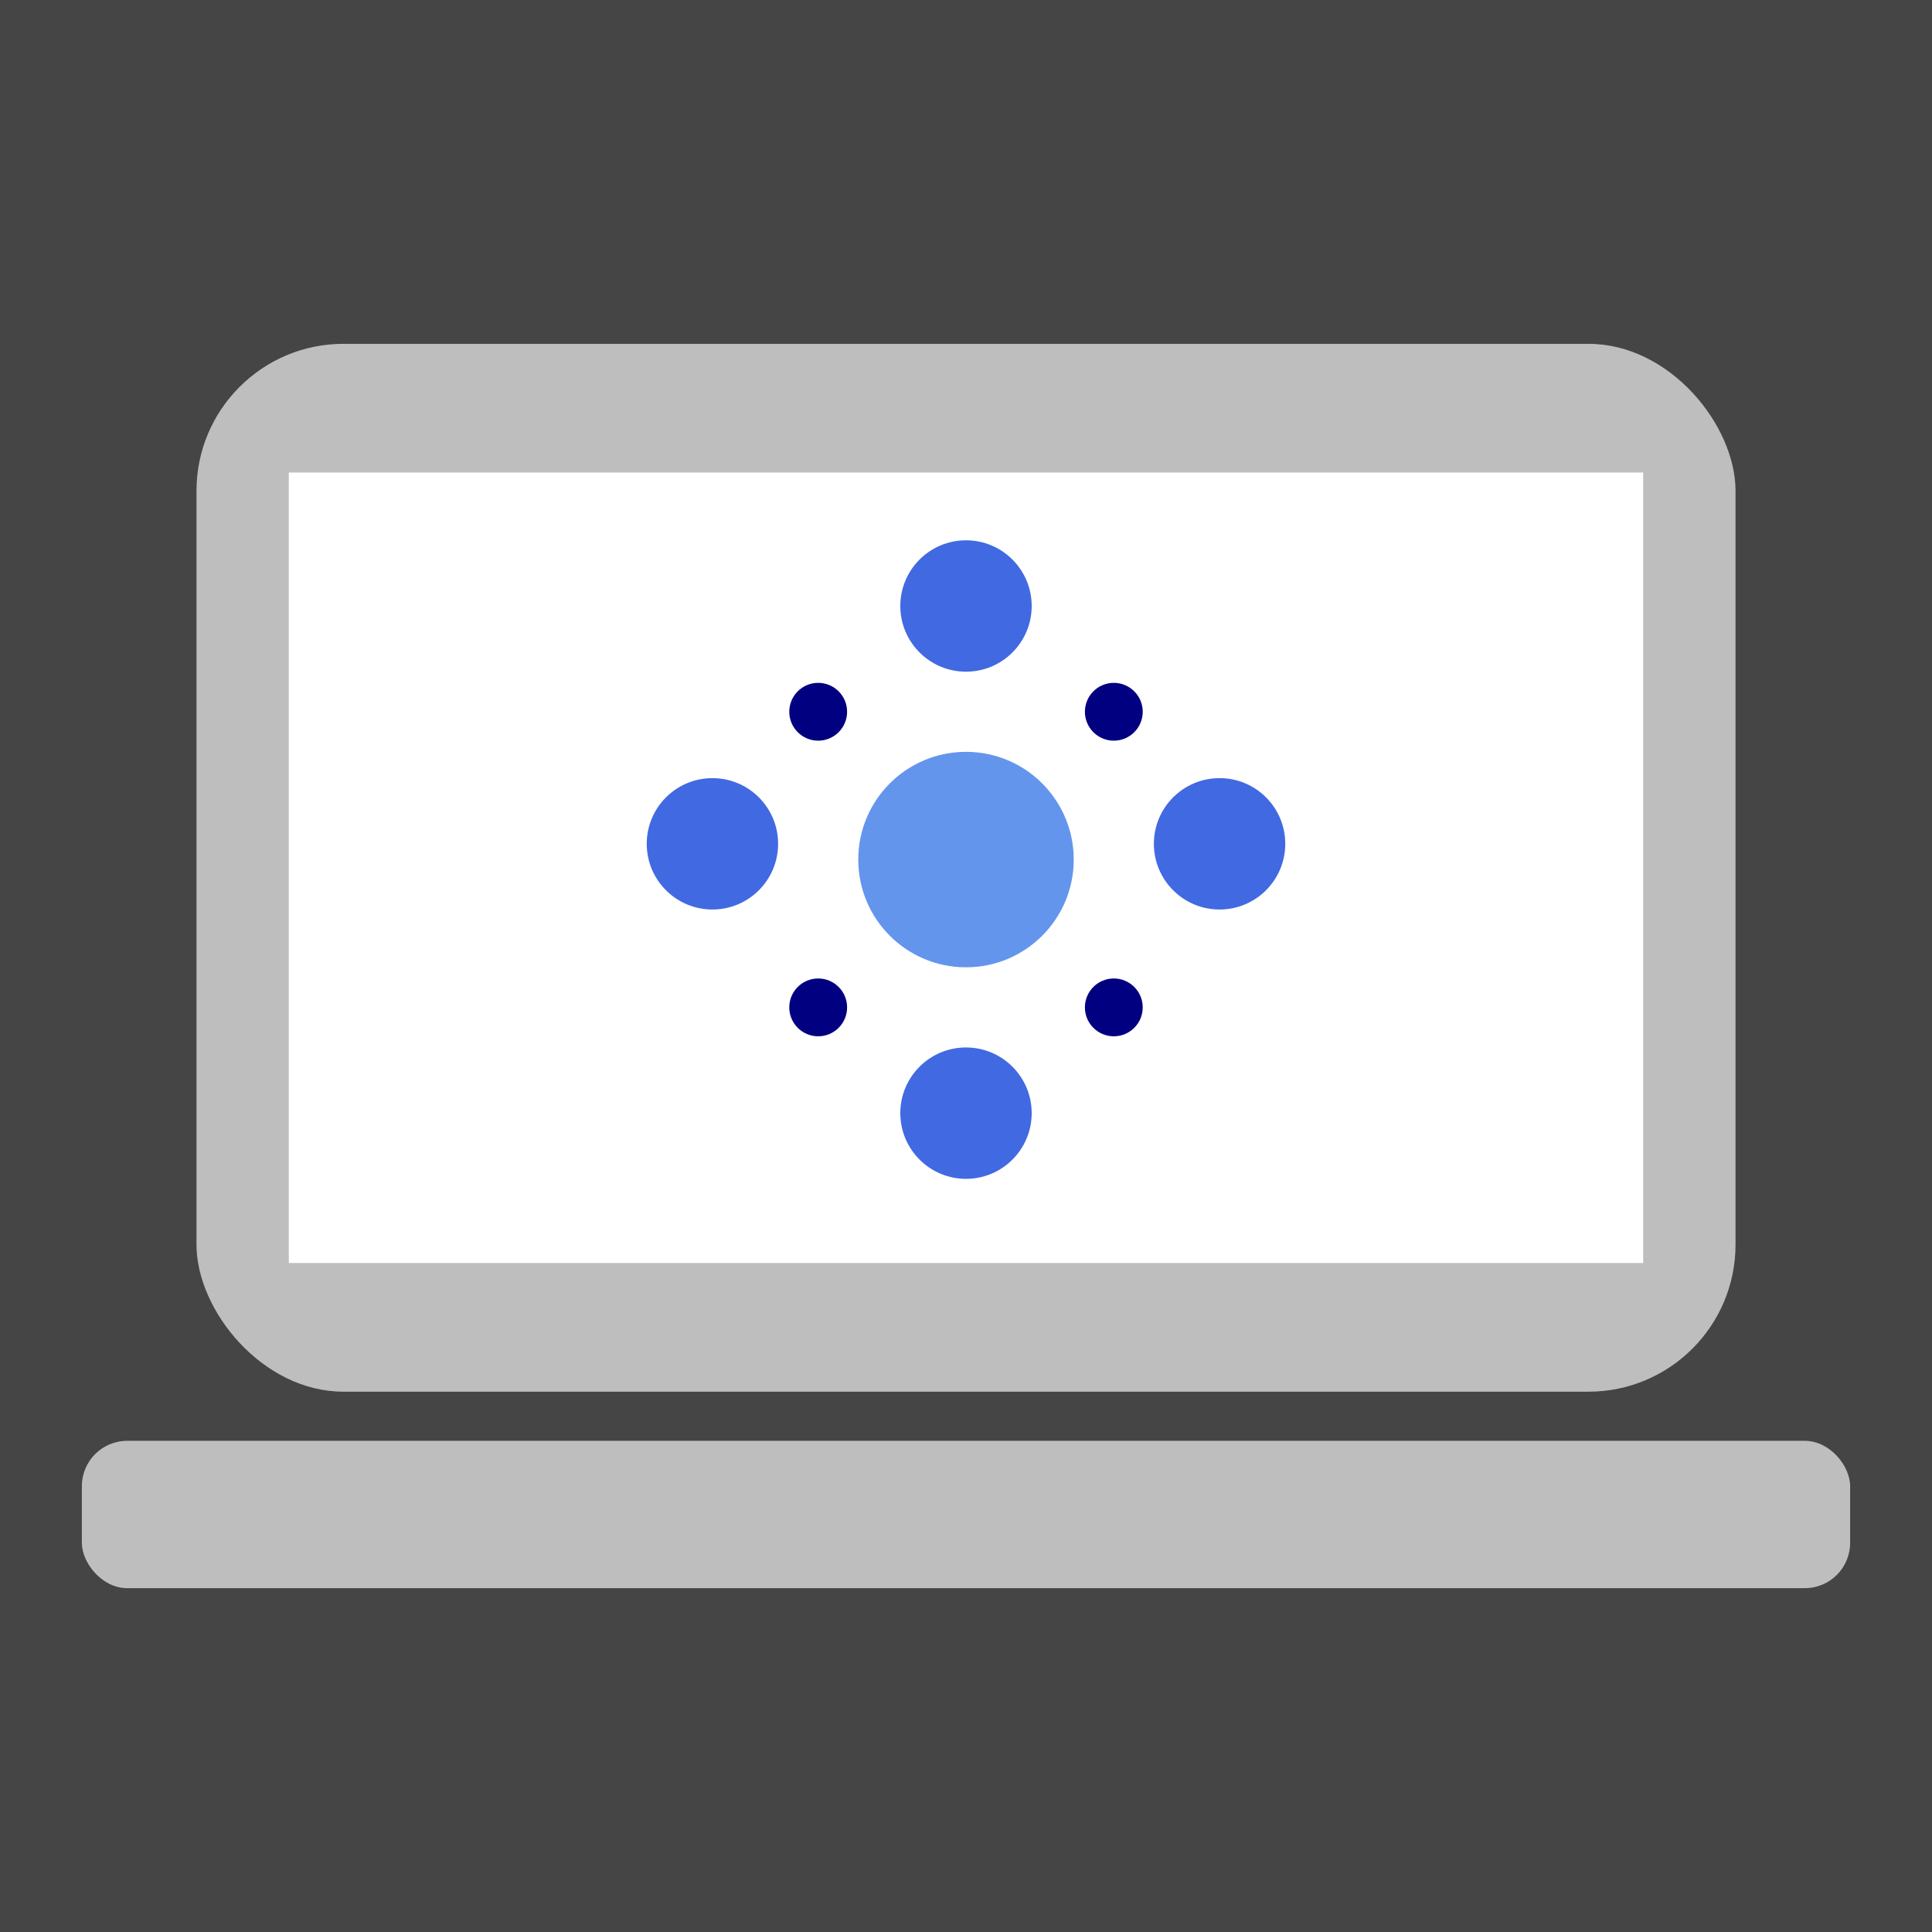 <?xml version="1.0" encoding="UTF-8" standalone="no"?>
<!-- Created with Inkscape (http://www.inkscape.org/) -->

<svg
   xmlns:dc="http://purl.org/dc/elements/1.1/"
   xmlns:cc="http://creativecommons.org/ns#"
   xmlns:rdf="http://www.w3.org/1999/02/22-rdf-syntax-ns#"
   xmlns:svg="http://www.w3.org/2000/svg"
   xmlns="http://www.w3.org/2000/svg"
   xmlns:sodipodi="http://sodipodi.sourceforge.net/DTD/sodipodi-0.dtd"
   xmlns:inkscape="http://www.inkscape.org/namespaces/inkscape"
   version="1.1"
   id="svg2"
   width="140"
   height="140"
   viewBox="0 0 140 140"
   sodipodi:docname="jekyll-logo.svg"
   inkscape:version="0.92.2 5c3e80d, 2017-08-06">
  <defs
     id="defs6" />
  <sodipodi:namedview
     pagecolor="#ffffff"
     bordercolor="#666666"
     borderopacity="1"
     objecttolerance="10"
     gridtolerance="10"
     guidetolerance="10"
     inkscape:pageopacity="0"
     inkscape:pageshadow="2"
     inkscape:window-width="833"
     inkscape:window-height="617"
     id="namedview4"
     showgrid="false"
     inkscape:zoom="1.6857143"
     inkscape:cx="72.121134"
     inkscape:cy="54.957297"
     inkscape:window-x="572"
     inkscape:window-y="1283"
     inkscape:window-maximized="0"
     inkscape:current-layer="svg2" />
  <rect
     id="rect3701"
     width="140"
     height="140"
     x="0"
     y="0"
     style="stroke-width:1.358;fill:#454545;fill-opacity:1" />
  <g
     id="g4517"
     transform="translate(-0.593,11.271)">
    <rect
       ry="10.657"
       y="13.644"
       x="14.831"
       height="75.932"
       width="111.525"
       id="rect4508"
       style="fill:#bebebe;fill-opacity:1;stroke-width:0.956;stroke-miterlimit:4;stroke-dasharray:none" />
    <rect
       ry="3.286"
       y="93.136"
       x="6.525"
       height="10.678"
       width="128.136"
       id="rect4510"
       style="fill:#bebebe;fill-opacity:1;stroke-width:0.755" />
    <rect
       ry="0"
       y="22.969"
       x="21.521"
       height="57.282"
       width="98.144"
       id="rect4512"
       style="fill:#ffffff;fill-opacity:1;stroke-width:0.987;stroke-miterlimit:4;stroke-dasharray:none" />
  </g>
  <circle
     style="fill:#6495ed;fill-opacity:1;stroke-width:0.321;stroke-miterlimit:4;stroke-dasharray:none"
     id="path4713"
     cx="70"
     cy="62.288"
     r="7.807" />
  <circle
     r="4.76"
     cy="80.663"
     cx="70"
     id="circle4735"
     style="fill:#4169e1;fill-opacity:1;stroke-width:0.196;stroke-miterlimit:4;stroke-dasharray:none" />
  <circle
     style="fill:#4169e1;fill-opacity:1;stroke-width:0.196;stroke-miterlimit:4;stroke-dasharray:none"
     id="circle4737"
     cx="70"
     cy="43.913"
     r="4.76" />
  <circle
     style="fill:#4169e1;fill-opacity:1;stroke-width:0.196;stroke-miterlimit:4;stroke-dasharray:none"
     id="circle4739"
     cx="61.146"
     cy="-51.625"
     r="4.76"
     transform="rotate(90)" />
  <circle
     r="4.76"
     cy="-88.375"
     cx="61.146"
     id="circle4741"
     style="fill:#4169e1;fill-opacity:1;stroke-width:0.196;stroke-miterlimit:4;stroke-dasharray:none"
     transform="rotate(90)" />
  <circle
     transform="rotate(90)"
     style="fill:#000080;fill-opacity:1;stroke-width:0.086;stroke-miterlimit:4;stroke-dasharray:none"
     id="circle4754"
     cx="51.577"
     cy="-80.711"
     r="2.095" />
  <circle
     r="2.095"
     cy="-59.289"
     cx="51.577"
     id="circle4756"
     style="fill:#000080;fill-opacity:1;stroke-width:0.086;stroke-miterlimit:4;stroke-dasharray:none"
     transform="rotate(90)" />
  <circle
     transform="rotate(90)"
     style="fill:#000080;fill-opacity:1;stroke-width:0.086;stroke-miterlimit:4;stroke-dasharray:none"
     id="circle4758"
     cx="72.999"
     cy="-59.289"
     r="2.095" />
  <circle
     r="2.095"
     cy="-80.711"
     cx="72.999"
     id="circle4760"
     style="fill:#000080;fill-opacity:1;stroke-width:0.086;stroke-miterlimit:4;stroke-dasharray:none"
     transform="rotate(90)" />
</svg>
